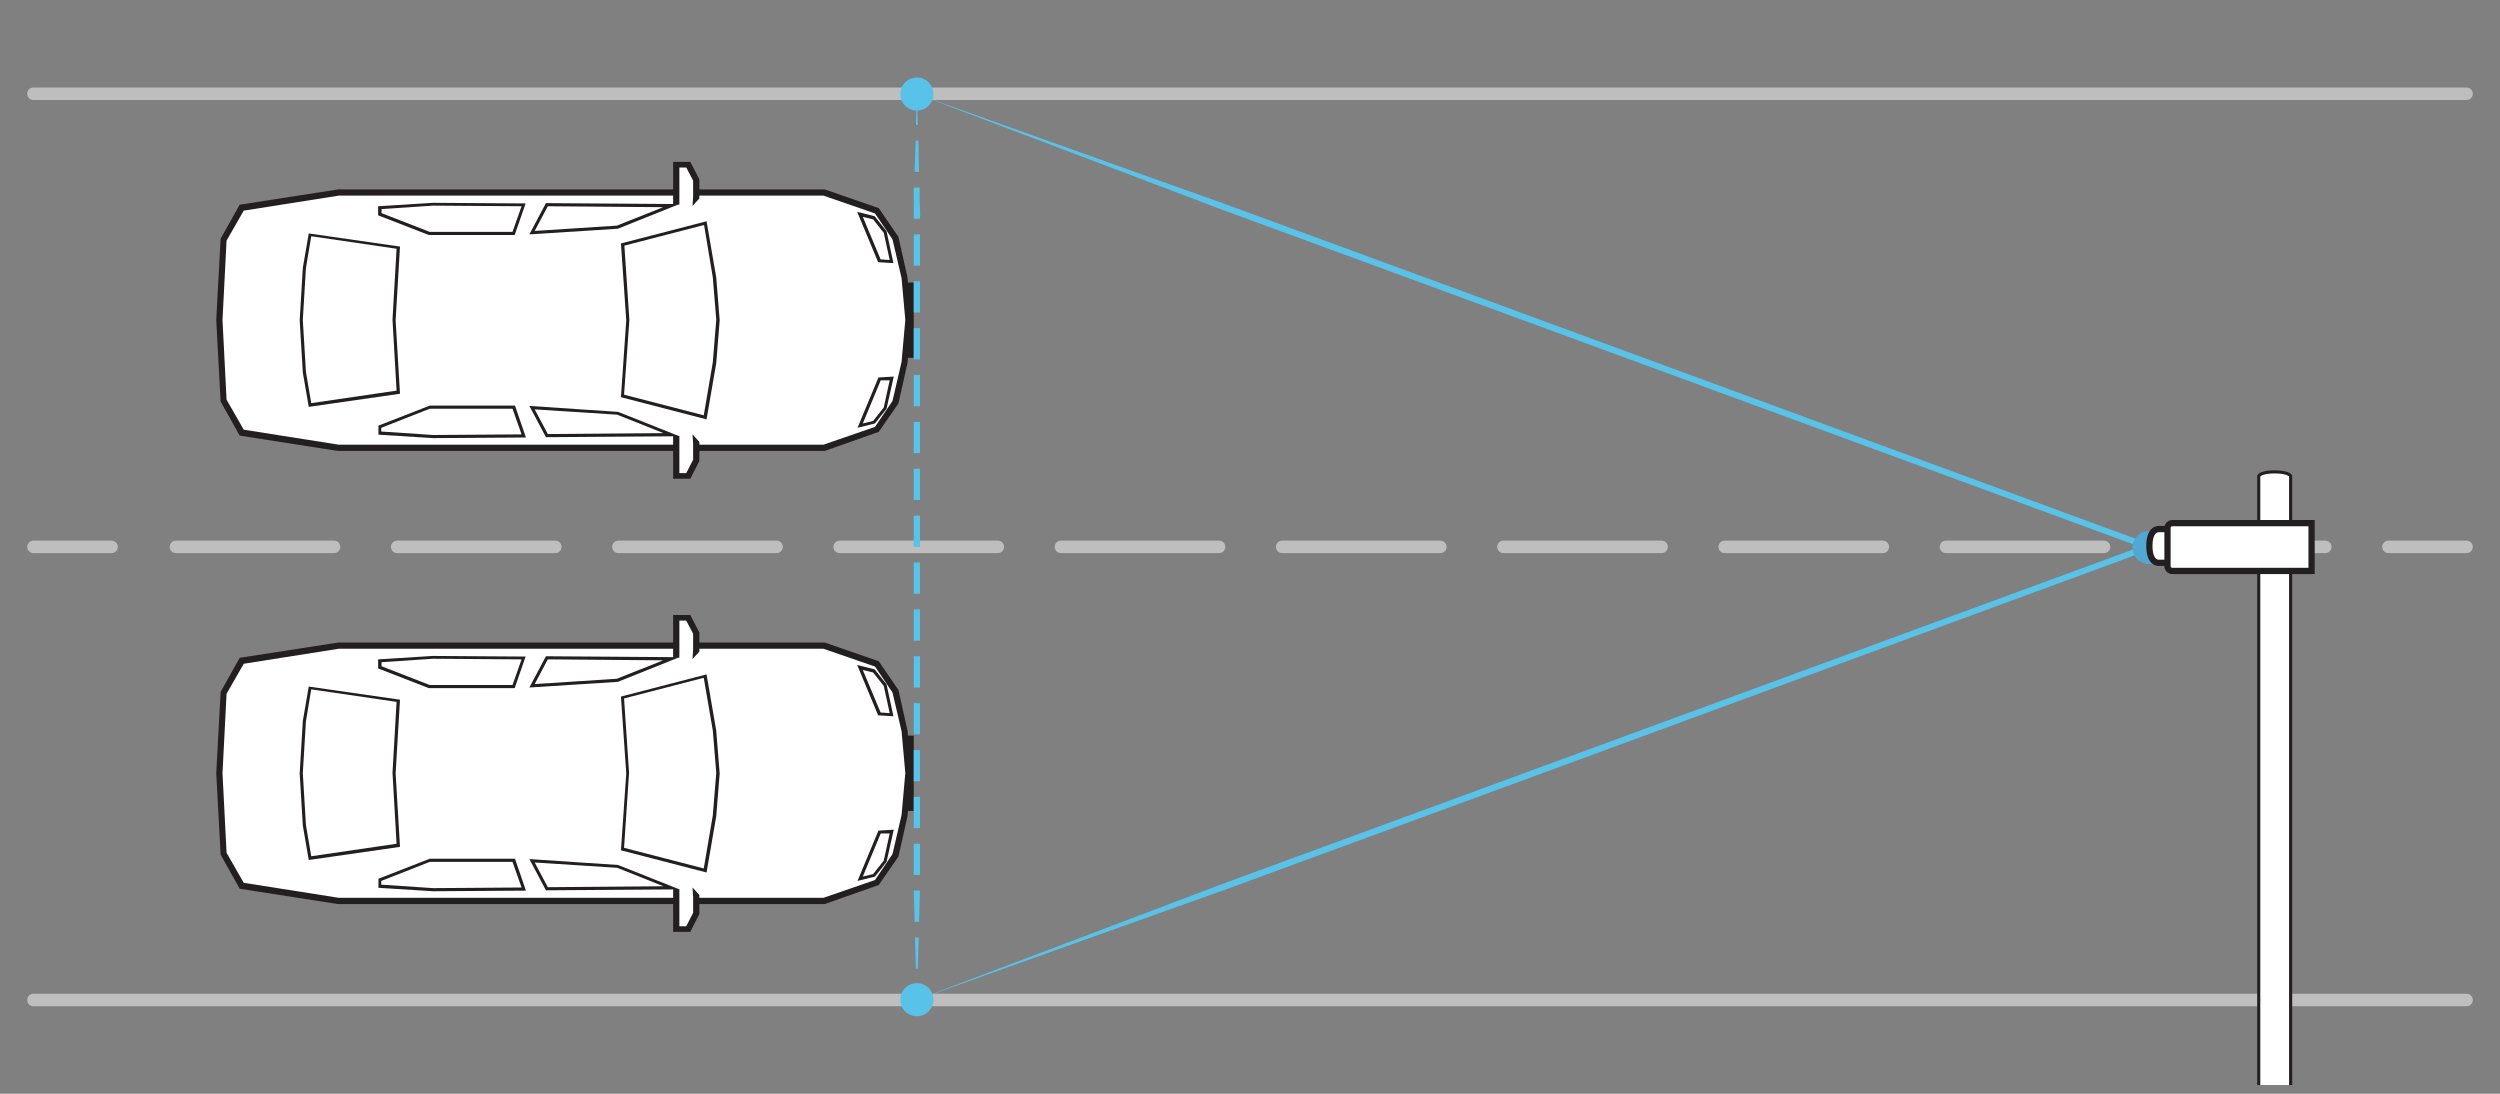 <?xml version="1.0" encoding="UTF-8"?>
<svg id="group" xmlns="http://www.w3.org/2000/svg" version="1.1" viewBox="0 0 800 350">
  <rect x="0" y="0" width="800" height="350" fill="#808080" stroke="none"/>
  <defs>
    <style>
      .cls-1 {
        stroke-width: 2px;
      }

      .cls-1, .cls-2, .cls-3, .cls-4 {
        stroke-miterlimit: 10;
      }

      .cls-1, .cls-2, .cls-4 {
        fill: none;
      }

      .cls-1, .cls-3 {
        stroke: #231f20;
      }

      .cls-5 {
        fill: #59c2e8;
      }

      .cls-5, .cls-6, .cls-7, .cls-8 {
        stroke-width: 0px;
      }

      .cls-2, .cls-4 {
        stroke: #bebebe;
        stroke-linecap: round;
        stroke-width: 4px;
      }

      .cls-6 {
        fill: #53a8d3;
      }

      .cls-3, .cls-8 {
        fill: #fff;
      }

      .cls-4 {
        stroke-dasharray: 0 0 50.6 20.2;
      }

      .cls-7 {
        fill: #231f20;
      }
    </style>
  </defs>
  <g id="lanes">
    <g>
      <line class="cls-2" x1="789.3" y1="175" x2="764.3" y2="175"/>
      <line class="cls-4" x1="744.1" y1="175" x2="45.8" y2="175"/>
      <line class="cls-2" x1="35.7" y1="175" x2="10.7" y2="175"/>
    </g>
    <line class="cls-2" x1="789.3" y1="320" x2="10.7" y2="320"/>
    <line class="cls-2" x1="789.3" y1="30" x2="10.7" y2="30"/>
  </g>
  <g id="car">
    <polygon class="cls-8" points="290.7 247.4 289.4 233.8 286.5 221.1 280.5 212.4 263.6 206.5 223.1 206.5 223 202.7 220.3 198 216.3 198 216.3 206.5 108.2 206.5 77.3 211.4 71.5 221.6 70.1 247.4 71.5 273.1 77.3 283.4 108.2 288.3 216.4 288.3 216.3 297.3 220.3 297.3 222.7 292 222.7 288.3 263.6 288.3 280.5 282.3 286.5 273.6 289.4 260.9 290.7 247.4"/>
    <path class="cls-7" d="M98.8,275.2l-1.9-11-1-16.7,1-16.8,1.9-11,29.2,4.2-1.4,23.6,1.4,23.5-29.2,4.2ZM97.9,230.8l-1,16.6,1,16.6,1.7,10,27.3-4-1.3-22.7,1.3-22.7-27.3-4-1.7,10.2Z"/>
    <path class="cls-7" d="M226.1,279.2l-27.4-7.1,1.7-24.6-1.7-24.6,27.4-7.1,3.1,18,1.1,13.7-1.1,13.7-3.1,18ZM199.7,271.3l25.5,6.6,2.9-17,1.1-13.6-1.1-13.5-2.9-16.9-25.5,6.6,1.6,23.8-1.6,24Z"/>
    <path class="cls-7" d="M174.7,284.9l-5.3-10,28.4,1.9,19.6,7.8-42.7.3ZM171.1,276l4.2,7.9,37-.3-14.8-5.9-26.4-1.7Z"/>
    <path class="cls-7" d="M138.6,285.2l-17.5-1.1v-2.9l16.4-6.4h27.3l3.5,10.2-29.7.2ZM122.1,283.1l16.5,1.1,28.3-.2-2.9-8.2h-26.5l-15.5,6.1v1.2h0Z"/>
    <path class="cls-7" d="M169.4,220l5.3-10,42.7.3-19.7,7.9-28.3,1.8ZM175.3,211l-4.2,7.9,26.3-1.7,14.8-5.9-36.9-.3Z"/>
    <path class="cls-7" d="M164.7,220.2h-27.5l-16.2-6.3v-2.9l17.5-1.1,29.7.2-3.5,10.1ZM137.5,219.2h26.5l2.9-8.2-28.3-.2-16.5,1.1v1.3l15.4,6Z"/>
    <path class="cls-7" d="M274.4,281.9l6.7-16.1,4.9-.3-2.3,10.3-3.7,4.7-5.6,1.4ZM281.8,266.8l-5.7,13.7,3.3-.8,3.4-4.3,1.9-8.7h-2.9Z"/>
    <path class="cls-7" d="M285.9,229.2l-4.9-.3-6.7-16.1,5.6,1.4,3.8,4.8,2.2,10.2ZM281.8,228l2.9.2-1.9-8.7-3.4-4.3-3.3-.8,5.7,13.6Z"/>
    <rect class="cls-7" x="290.1" y="235.4" width="2.3" height="24.1"/>
    <polygon class="cls-7" points="221.6 210.9 221.8 207.9 221.8 202.8 219.6 198.6 217.4 198.6 217.4 210.4 215.4 210.4 215.4 196.8 220.9 196.8 223.8 202.4 223.8 208.5 221.6 210.9"/>
    <polygon class="cls-7" points="220.9 298.2 215.4 298.2 215.4 284.5 217.4 284.5 217.4 296.4 219.6 296.4 221.8 292.1 221.8 287 221.6 284 223.8 286.4 223.8 292.5 220.9 298.2"/>
    <polygon class="cls-7" points="216.7 287.3 108.4 287.3 78 282.5 72.5 272.9 71.2 247.4 72.5 222 78 212.4 108.4 207.6 216.7 207.6 216.7 205.6 108.3 205.6 76.7 210.5 70.6 221.4 69.2 247.4 69.2 247.4 70.6 273.5 76.7 284.4 108.1 289.3 216.7 289.3 216.7 287.3"/>
    <polygon class="cls-7" points="290.4 233.8 287.5 220.8 281.2 211.6 263.9 205.6 222.3 205.6 222.3 207.6 263.5 207.6 280 213.3 285.6 221.6 288.5 234 289.7 247.4 288.5 260.8 285.6 273.3 280 281.6 263.5 287.3 222.3 287.3 222.3 289.3 263.9 289.3 281.2 283.2 287.5 274.1 290.4 261.2 291.7 247.4 290.4 233.8"/>
  </g>
  <g id="car-2" data-name="car">
    <polygon class="cls-8" points="290.7 102.4 289.4 88.8 286.5 76.1 280.5 67.4 263.6 61.5 223.1 61.5 223 57.7 220.3 53 216.3 53 216.3 61.5 108.2 61.5 77.3 66.4 71.5 76.6 70.1 102.4 71.5 128.1 77.3 138.4 108.2 143.3 216.4 143.3 216.3 152.3 220.3 152.3 222.7 147 222.7 143.3 263.6 143.3 280.5 137.3 286.5 128.6 289.4 115.9 290.7 102.4"/>
    <path class="cls-7" d="M98.8,130.2l-1.9-11-1-16.7,1-16.8,1.9-11,29.2,4.2-1.4,23.6,1.4,23.5-29.2,4.2ZM97.9,85.8l-1,16.6,1,16.6,1.7,10,27.3-4-1.3-22.7,1.3-22.7-27.3-4-1.7,10.2Z"/>
    <path class="cls-7" d="M226.1,134.2l-27.4-7.1,1.7-24.6-1.7-24.6,27.4-7.1,3.1,18,1.1,13.7-1.1,13.7-3.1,18ZM199.7,126.3l25.5,6.6,2.9-17,1.1-13.6-1.1-13.5-2.8-16.8-25.5,6.6,1.6,23.8-1.7,23.9Z"/>
    <path class="cls-7" d="M174.7,139.9l-5.3-10,28.4,1.9,19.6,7.8-42.7.3ZM171.1,131l4.2,7.9,37-.3-14.8-5.9-26.4-1.7Z"/>
    <path class="cls-7" d="M138.6,140.2l-17.5-1.1v-2.9l16.4-6.4h27.3l3.5,10.2-29.7.2ZM122.1,138.1l16.5,1.1,28.3-.2-2.9-8.2h-26.5l-15.5,6.1v1.2h0Z"/>
    <path class="cls-7" d="M169.4,75l5.3-10,42.7.3-19.7,7.9-28.3,1.8ZM175.3,66l-4.2,7.9,26.3-1.7,14.8-5.9-36.9-.3Z"/>
    <path class="cls-7" d="M164.7,75.2h-27.5l-16.2-6.3v-2.9l17.5-1.1,29.7.2-3.5,10.1ZM137.5,74.2h26.5l2.9-8.2-28.3-.2-16.5,1.1v1.3l15.4,6Z"/>
    <path class="cls-7" d="M274.4,136.9l6.7-16.1,4.9-.3-2.3,10.3-3.7,4.7-5.6,1.4ZM281.8,121.8l-5.7,13.7,3.3-.8,3.4-4.3,1.9-8.7h-2.9Z"/>
    <path class="cls-7" d="M285.9,84.2l-4.9-.3-6.7-16.1,5.6,1.4,3.8,4.8,2.2,10.2ZM281.8,83l2.9.2-1.9-8.7-3.4-4.3-3.3-.8,5.7,13.6Z"/>
    <rect class="cls-7" x="290.1" y="90.4" width="2.3" height="24.1"/>
    <polygon class="cls-7" points="221.6 65.9 221.8 62.9 221.8 57.8 219.6 53.6 217.4 53.6 217.4 65.4 215.4 65.4 215.4 51.8 220.9 51.8 223.8 57.4 223.8 63.5 221.6 65.9"/>
    <polygon class="cls-7" points="220.9 153.2 215.4 153.2 215.4 139.5 217.4 139.5 217.4 151.4 219.6 151.4 221.8 147.1 221.8 142 221.6 139 223.8 141.4 223.8 147.5 220.9 153.2"/>
    <polygon class="cls-7" points="216.7 142.3 108.4 142.3 78 137.5 72.5 127.9 71.2 102.4 72.5 77 78 67.4 108.4 62.6 216.7 62.6 216.7 60.6 108.3 60.6 76.7 65.5 70.6 76.4 69.2 102.4 69.2 102.4 70.6 128.5 76.7 139.4 108.1 144.3 216.7 144.3 216.7 142.3"/>
    <polygon class="cls-7" points="290.4 88.8 287.5 75.8 281.2 66.6 263.9 60.6 222.3 60.6 222.3 62.6 263.5 62.6 280 68.3 285.6 76.6 288.5 89 289.7 102.4 288.5 115.8 285.6 128.3 280 136.6 263.5 142.3 222.3 142.3 222.3 144.3 263.9 144.3 281.2 138.2 287.5 129.1 290.4 116.2 291.7 102.4 290.4 88.8"/>
  </g>
  <g id="markings">
    <polygon class="cls-5" points="293.4 30.1 392.3 65.4 490.9 101.6 688 174.1 690.6 175 688 175.9 490.9 248.4 392.3 284.6 293.4 319.9 391.6 282.7 490.2 246.5 687.3 174.1 687.3 175.9 490.2 103.5 391.6 67.3 293.4 30.1"/>
    <g>
      <polygon class="cls-5" points="293.4 30 293.7 40 293.1 40 293.4 30"/>
      <polygon class="cls-5" points="293.9 45 294.1 55 292.7 55 293 45 293.9 45"/>
      <path class="cls-5" d="M294.3,60v5c.1,1.7.2,3.3.1,5h-2v-10h1.9Z"/>
      <rect class="cls-5" x="292.4" y="75" width="2" height="10"/>
      <rect class="cls-5" x="292.4" y="90" width="2" height="10"/>
      <rect class="cls-5" x="292.4" y="105" width="2" height="10"/>
      <rect class="cls-5" x="292.4" y="120" width="2" height="10"/>
      <rect class="cls-5" x="292.4" y="135" width="2" height="10"/>
      <rect class="cls-5" x="292.4" y="150" width="2" height="10"/>
      <rect class="cls-5" x="292.4" y="165" width="2" height="10"/>
      <rect class="cls-5" x="292.4" y="180" width="2" height="10"/>
      <rect class="cls-5" x="292.4" y="195" width="2" height="10"/>
      <rect class="cls-5" x="292.4" y="210" width="2" height="10"/>
      <rect class="cls-5" x="292.4" y="225" width="2" height="10"/>
      <rect class="cls-5" x="292.4" y="240" width="2" height="10"/>
      <rect class="cls-5" x="292.4" y="255" width="2" height="10"/>
      <polygon class="cls-5" points="294.4 270 294.4 280 292.4 280 292.4 270 294.4 270"/>
      <polygon class="cls-5" points="294.4 285 294.1 295 292.7 295 292.4 285 294.4 285"/>
      <polygon class="cls-5" points="294 300 293.7 310 293.1 310 292.8 300 294 300"/>
      <polygon class="cls-5" points="293.6 315 293.4 320 293.3 315 293.6 315"/>
    </g>
    <circle class="cls-5" cx="293.4" cy="30.1" r="5.3"/>
    <circle class="cls-5" cx="293.4" cy="319.9" r="5.3"/>
    <circle class="cls-6" cx="687.7" cy="175.2" r="5.3"/>
  </g>
  <path class="cls-3" d="M722.8,347.2v-194.9s.6-1.3,5.1-1.3,5.1,1.3,5.1,1.3v194.9"/>
  <g>
    <polygon class="cls-8" points="687.7 176.3 688.3 178.7 689.5 180.2 690.8 180.6 693.3 180.6 693.4 181.8 694.7 182.6 739.6 182.7 739.6 167.4 695 167.3 694 167.7 693.4 169.7 690.4 169.9 688.5 171 687.7 173.5 687.7 176.3"/>
    <path class="cls-1" d="M739.7,182.7h-44.6c-.8,0-1.5-.7-1.5-1.5v-12.3c0-.8.7-1.5,1.5-1.5h44.6v15.3Z"/>
    <path class="cls-1" d="M693.6,180.1h-2.7s-3.1.4-3.1-5.4,3.1-5.4,3.1-5.4h2.7"/>
  </g>
</svg>
